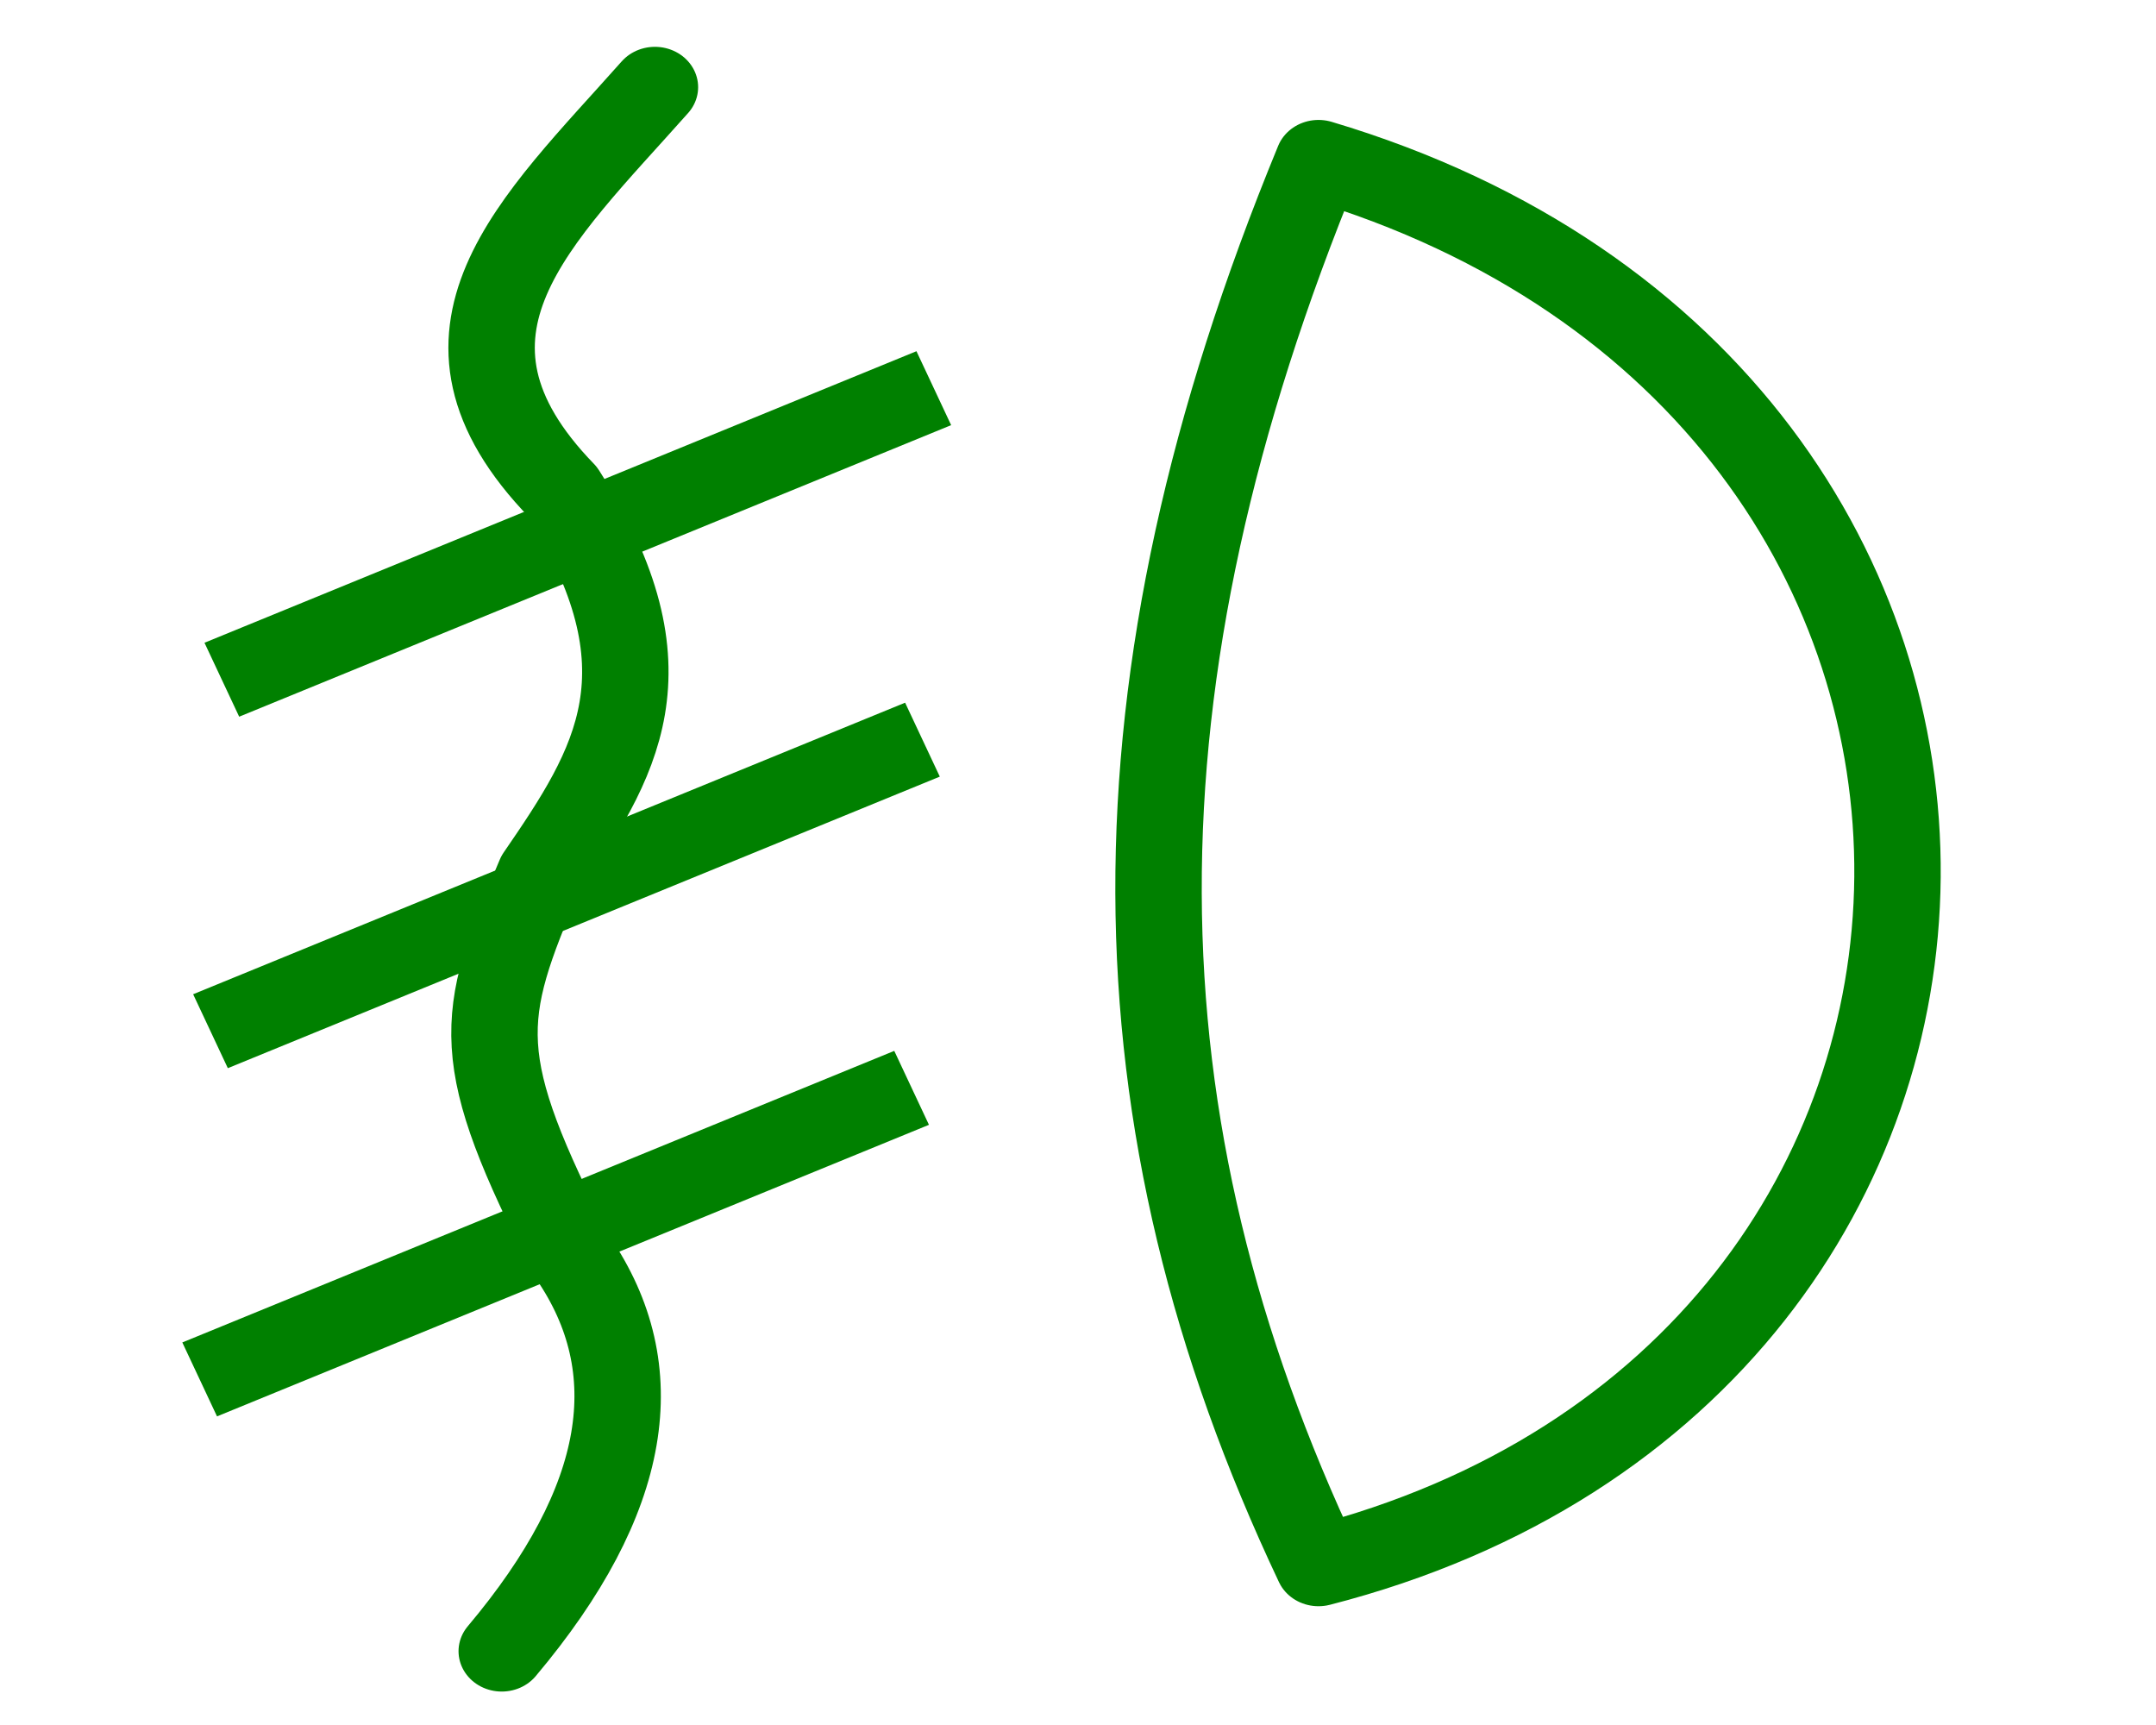 <?xml version="1.0" encoding="UTF-8" standalone="no"?>
<!DOCTYPE svg PUBLIC "-//W3C//DTD SVG 1.1//EN" "http://www.w3.org/Graphics/SVG/1.1/DTD/svg11.dtd">
<!-- Created with Inkscape (http://www.inkscape.org/) -->
<svg
   xmlns:svg="http://www.w3.org/2000/svg"
   xmlns:xlink="http://www.w3.org/1999/xlink"
   xmlns="http://www.w3.org/2000/svg"
   version="1.1"
   width="100"
   height="80"
   id="svg5798">
  <defs
     id="defs5801" />
  <g
     transform="matrix(-1.002,0,0,0.936,105.562,-8.685)"
     id="g5576"
     style="fill:none;stroke:#008000;stroke-width:4;stroke-linecap:round;stroke-miterlimit:4;stroke-dasharray:none;stroke-opacity:1">
    <path
       d="M 44.318,17.221 C 8.089,28.778 9.078,77.188 44.318,86.864 C 54.058,64.812 54.325,43.23 44.318,17.221 z"
       id="path5037"
       style="fill:none;fill-rule:evenodd;stroke:#008000;stroke-width:4;stroke-linecap:round;stroke-linejoin:round;stroke-miterlimit:4;stroke-dasharray:none;stroke-opacity:1" />
    <path
       d="M 75.035,13.599 C 80.529,20.225 86.427,25.783 79.341,33.605 C 74.074,42.489 76.822,47.096 80.354,52.599 C 83.222,59.792 83.57,61.679 78.834,71.592 C 75.307,77.101 76.2,83.557 82.126,91.092"
       id="path5041"
       style="fill:none;fill-rule:evenodd;stroke:#008000;stroke-width:4;stroke-linecap:round;stroke-linejoin:round;stroke-miterlimit:4;stroke-dasharray:none;stroke-opacity:1" />
    <path
       d="M 64.985,63.982 L 94.277,76.823"
       id="path5574"
       style="fill:none;fill-rule:evenodd;stroke:#008000;stroke-width:4;stroke-linecap:square;stroke-linejoin:miter;stroke-miterlimit:4;stroke-dasharray:none;stroke-opacity:1" />
    <path
       d="M 64.483,46.73 L 93.776,59.57"
       id="path5815"
       style="fill:none;fill-rule:evenodd;stroke:#008000;stroke-width:4;stroke-linecap:square;stroke-linejoin:miter;stroke-miterlimit:4;stroke-dasharray:none;stroke-opacity:1" />
    <path
       d="M 63.958,29.315 L 93.251,42.155"
       id="path5817"
       style="fill:none;fill-rule:evenodd;stroke:#008000;stroke-width:4;stroke-linecap:square;stroke-linejoin:miter;stroke-miterlimit:4;stroke-dasharray:none;stroke-opacity:1" />
  </g>
</svg>
